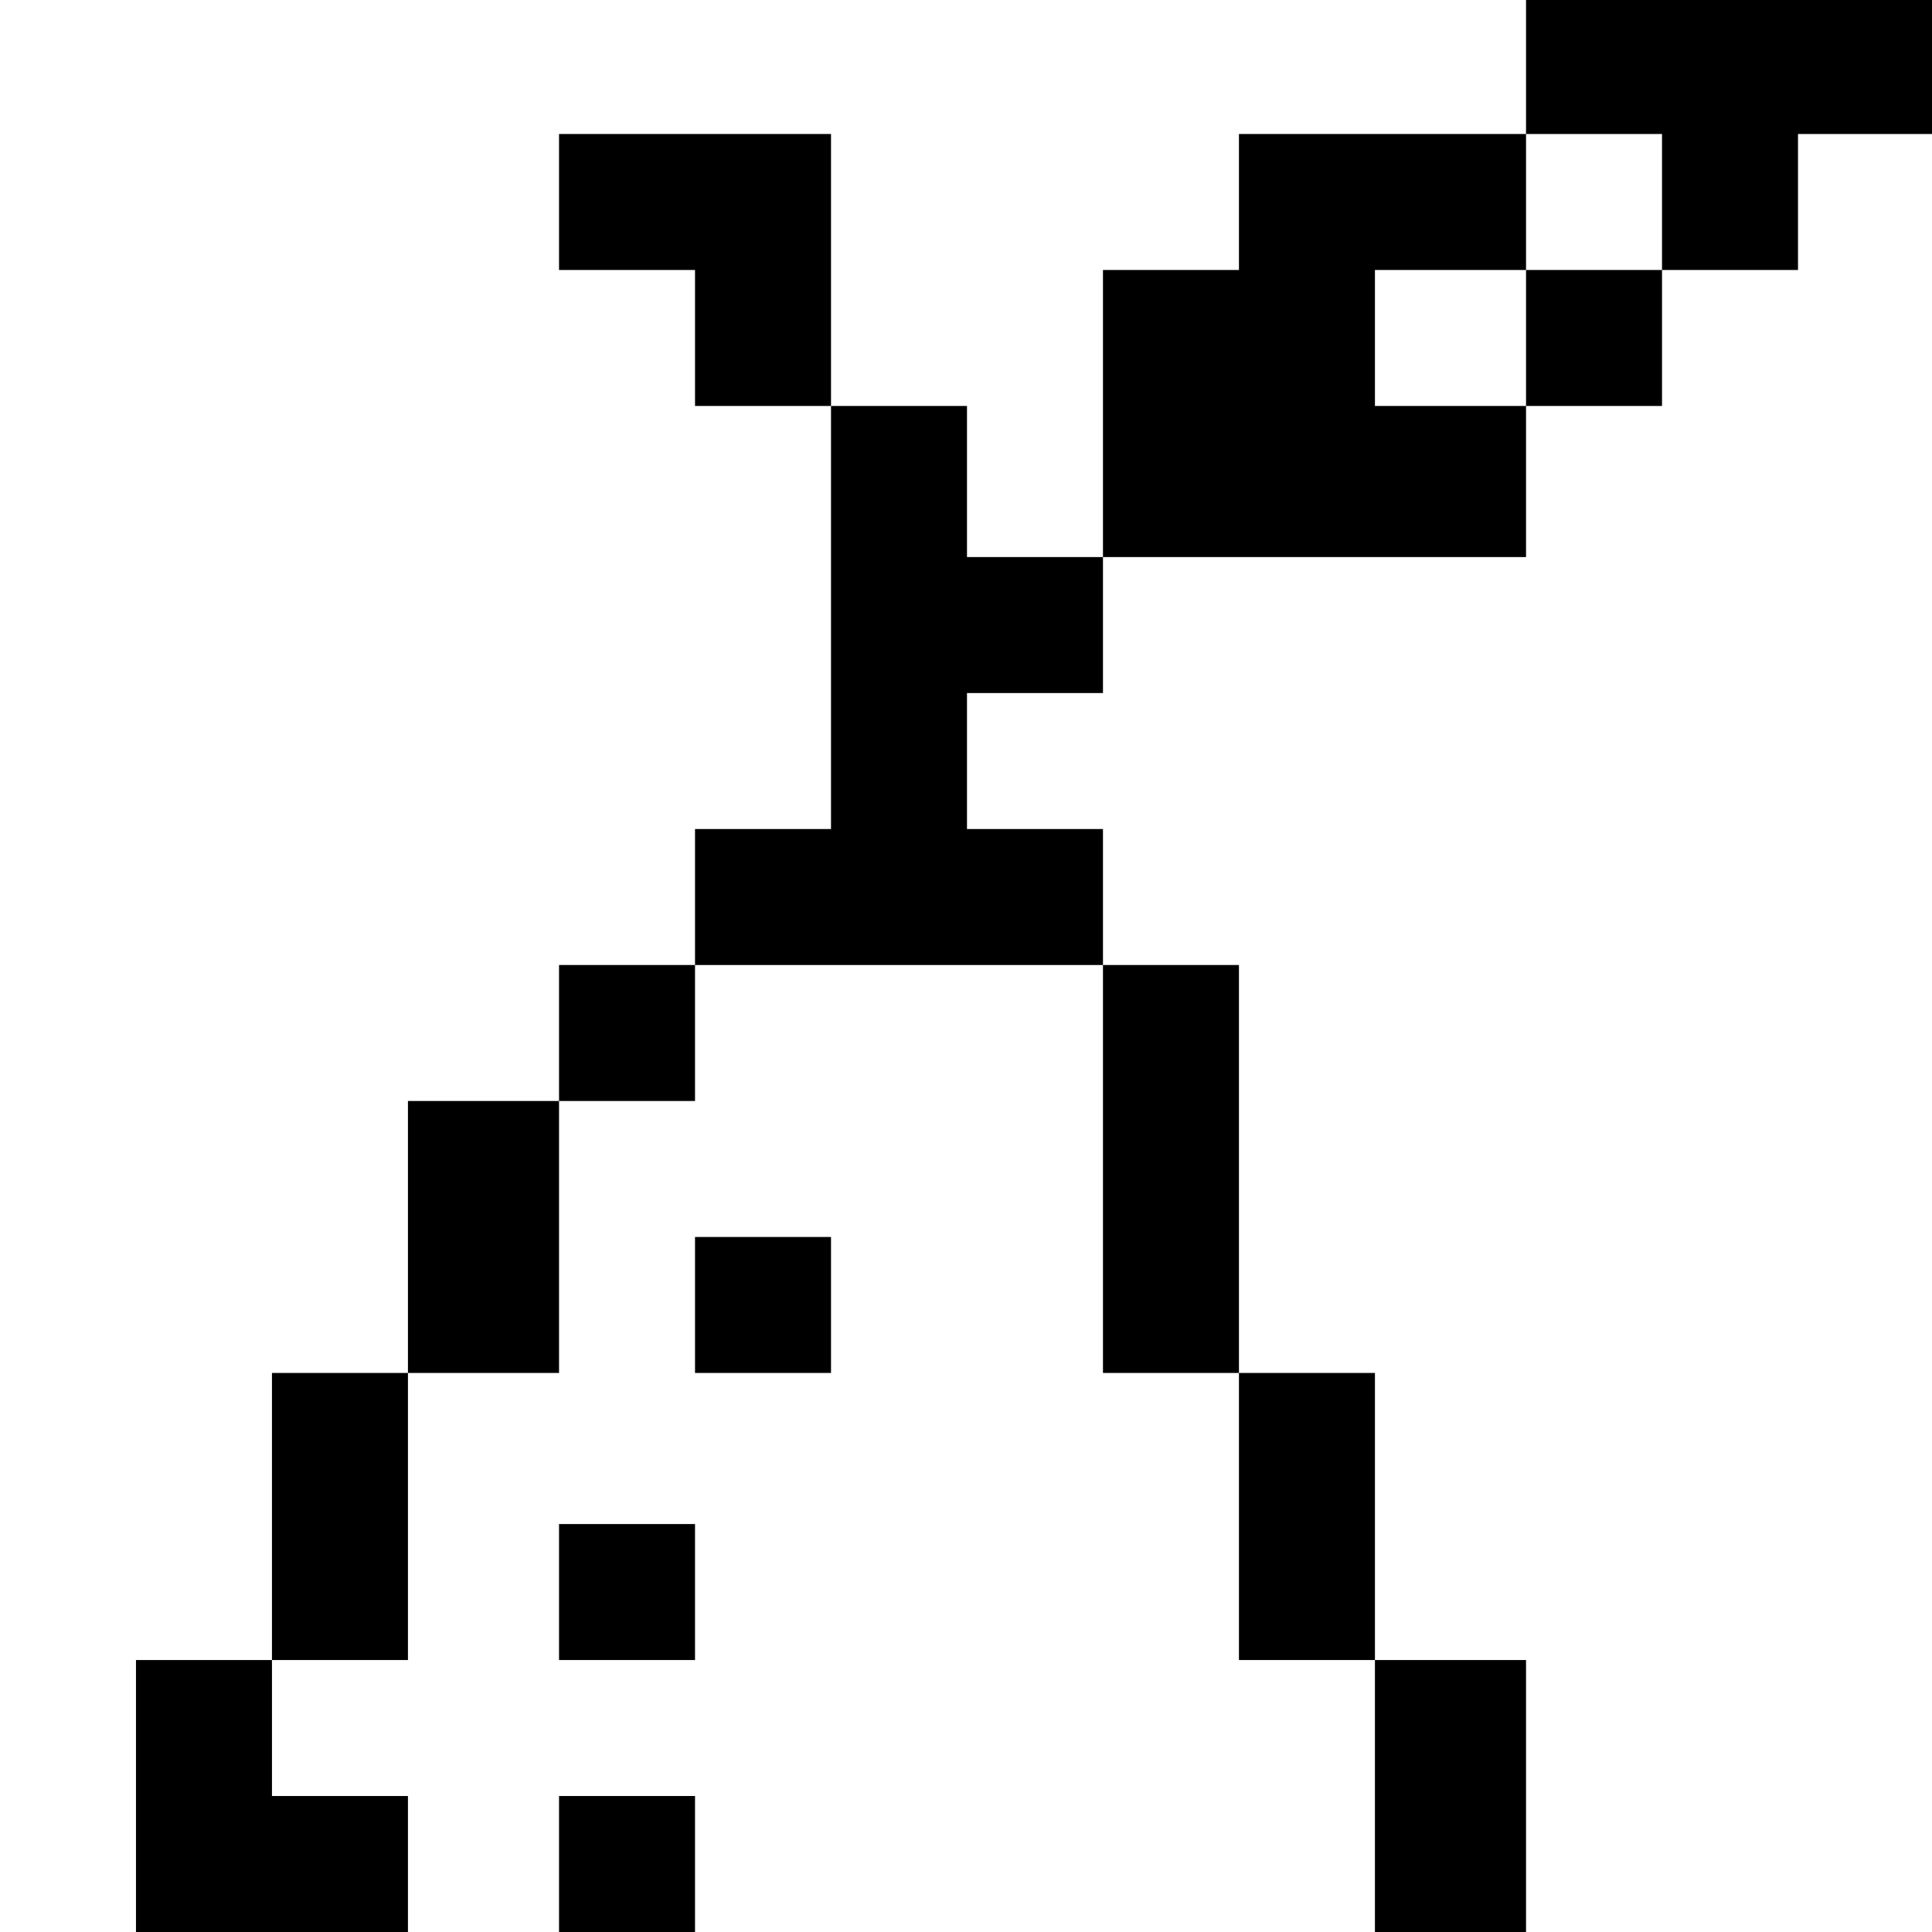 <?xml version="1.0" standalone="no"?>
<!DOCTYPE svg PUBLIC "-//W3C//DTD SVG 20010904//EN"
 "http://www.w3.org/TR/2001/REC-SVG-20010904/DTD/svg10.dtd">
<svg version="1.0" xmlns="http://www.w3.org/2000/svg"
 width="468pt" height="468pt" viewBox="0 0 468 468"
 preserveAspectRatio="xMidYMid meet">
<g transform="translate(0,468) scale(0.366,-0.366)"
fill="#000000" stroke="none">
<path d="M1010 1235 l0 -45 -95 0 -95 0 0 -45 0 -45 -45 0 -45 0 0 -95 0 -95
-45 0 -45 0 0 50 0 50 -45 0 -45 0 0 90 0 90 -90 0 -90 0 0 -45 0 -45 45 0 45
0 0 -45 0 -45 45 0 45 0 0 -140 0 -140 -45 0 -45 0 0 -45 0 -45 -45 0 -45 0 0
-45 0 -45 -50 0 -50 0 0 -90 0 -90 -45 0 -45 0 0 -95 0 -95 -45 0 -45 0 0 -90
0 -90 90 0 90 0 0 45 0 45 -45 0 -45 0 0 45 0 45 45 0 45 0 0 95 0 95 50 0 50
0 0 90 0 90 45 0 45 0 0 45 0 45 135 0 135 0 0 -135 0 -135 45 0 45 0 0 -95 0
-95 45 0 45 0 0 -90 0 -90 50 0 50 0 0 90 0 90 -50 0 -50 0 0 95 0 95 -45 0
-45 0 0 135 0 135 -45 0 -45 0 0 45 0 45 -45 0 -45 0 0 45 0 45 45 0 45 0 0
45 0 45 140 0 140 0 0 50 0 50 45 0 45 0 0 45 0 45 45 0 45 0 0 45 0 45 45 0
45 0 0 45 0 45 -135 0 -135 0 0 -45z m90 -90 l0 -45 -45 0 -45 0 0 -45 0 -45
-50 0 -50 0 0 45 0 45 50 0 50 0 0 45 0 45 45 0 45 0 0 -45z"/>
<path d="M460 415 l0 -45 45 0 45 0 0 45 0 45 -45 0 -45 0 0 -45z"/>
<path d="M370 225 l0 -45 45 0 45 0 0 45 0 45 -45 0 -45 0 0 -45z"/>
<path d="M370 45 l0 -45 45 0 45 0 0 45 0 45 -45 0 -45 0 0 -45z"/>
</g>
</svg>
